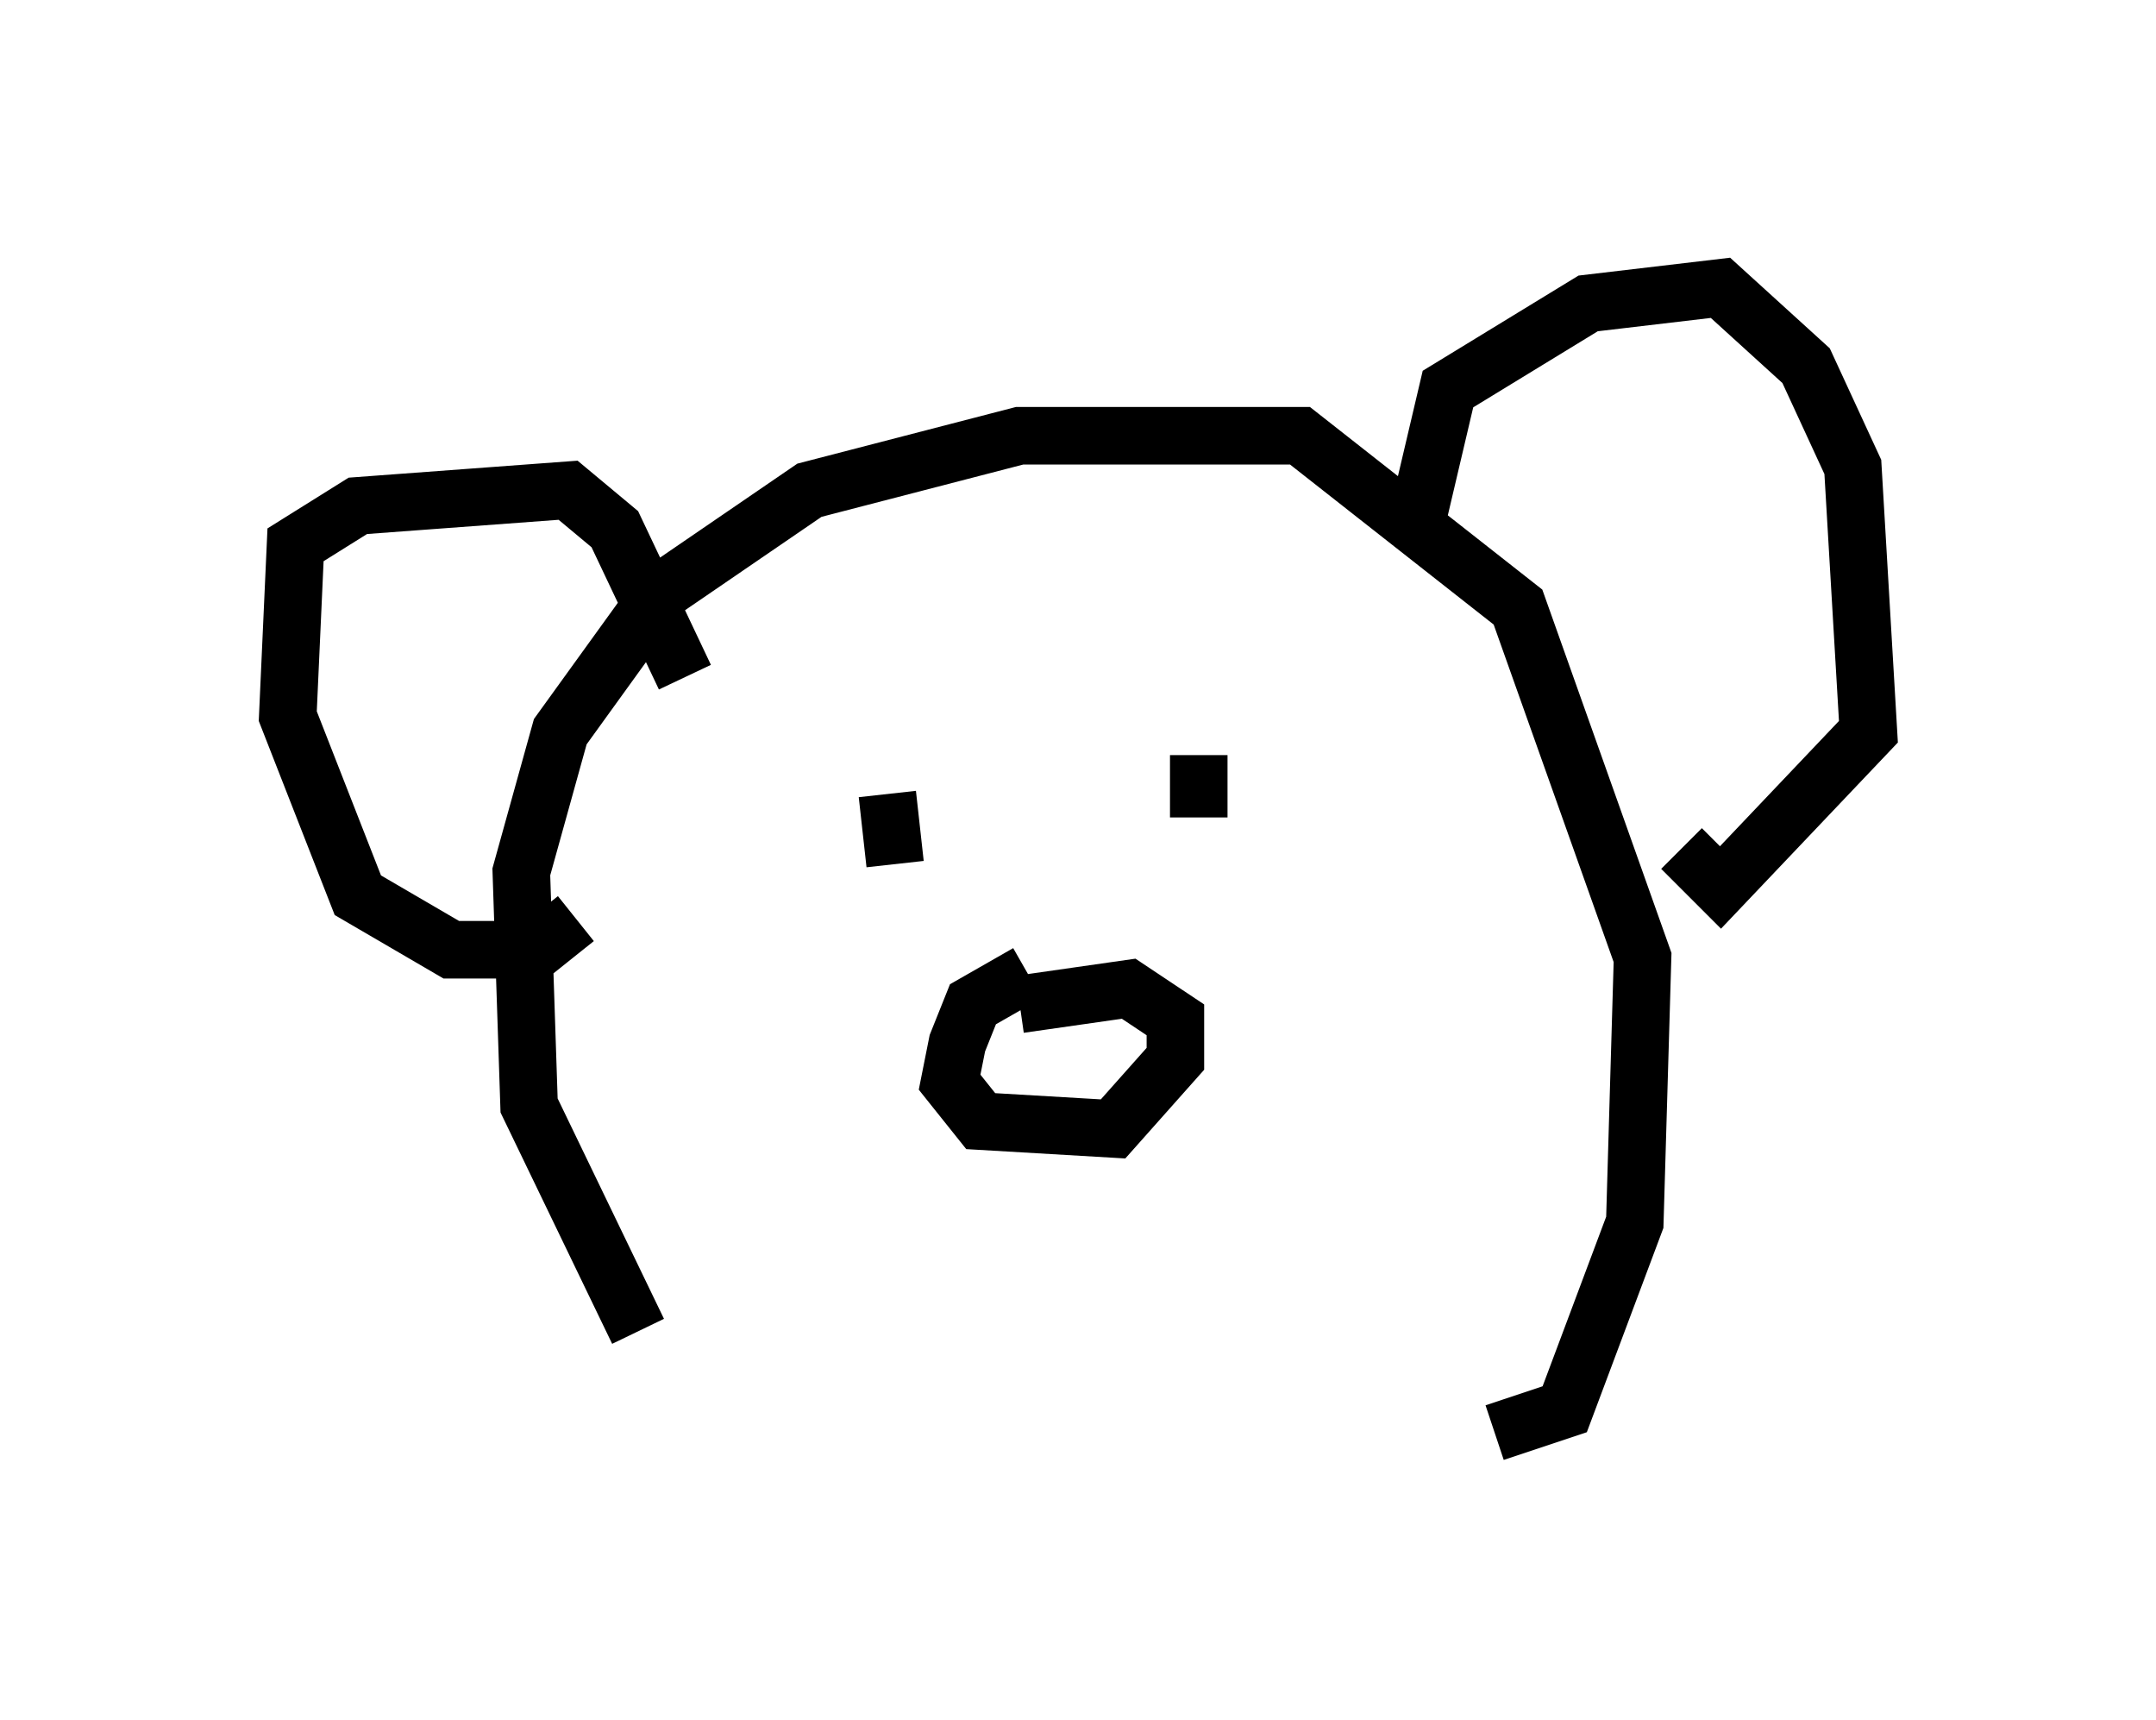 <?xml version="1.0" encoding="utf-8" ?>
<svg baseProfile="full" height="29.892" version="1.1" width="37.469" xmlns="http://www.w3.org/2000/svg" xmlns:ev="http://www.w3.org/2001/xml-events" xmlns:xlink="http://www.w3.org/1999/xlink"><defs /><rect fill="white" height="29.892" width="37.469" x="0" y="0" /><path d="M12.442, 24.215 m-1.353, -1.083 l-1.894, -3.924 -0.135, -4.059 l0.677, -2.436 1.759, -2.436 l2.571, -1.759 3.654, -0.947 l4.871, 0.0 3.789, 2.977 l2.165, 6.089 -0.135, 4.601 l-1.218, 3.248 -1.218, 0.406 m-15.967, -8.931 l-0.677, 0.541 -1.488, 0.0 l-1.624, -0.947 -1.218, -3.112 l0.135, -2.977 1.083, -0.677 l3.654, -0.271 0.812, 0.677 l1.218, 2.571 m12.72, -2.706 l0.541, -2.3 2.436, -1.488 l2.3, -0.271 1.488, 1.353 l0.812, 1.759 0.271, 4.601 l-2.571, 2.706 -0.677, -0.677 m-11.367, 2.165 l-0.947, 0.541 -0.271, 0.677 l-0.135, 0.677 0.541, 0.677 l2.3, 0.135 1.083, -1.218 l0.0, -0.677 -0.812, -0.541 l-1.894, 0.271 m-2.3, -3.654 l0.135, 1.218 m5.277, -1.894 l0.0, 1.083 " fill="none" stroke="black" stroke-width="1" /></svg>